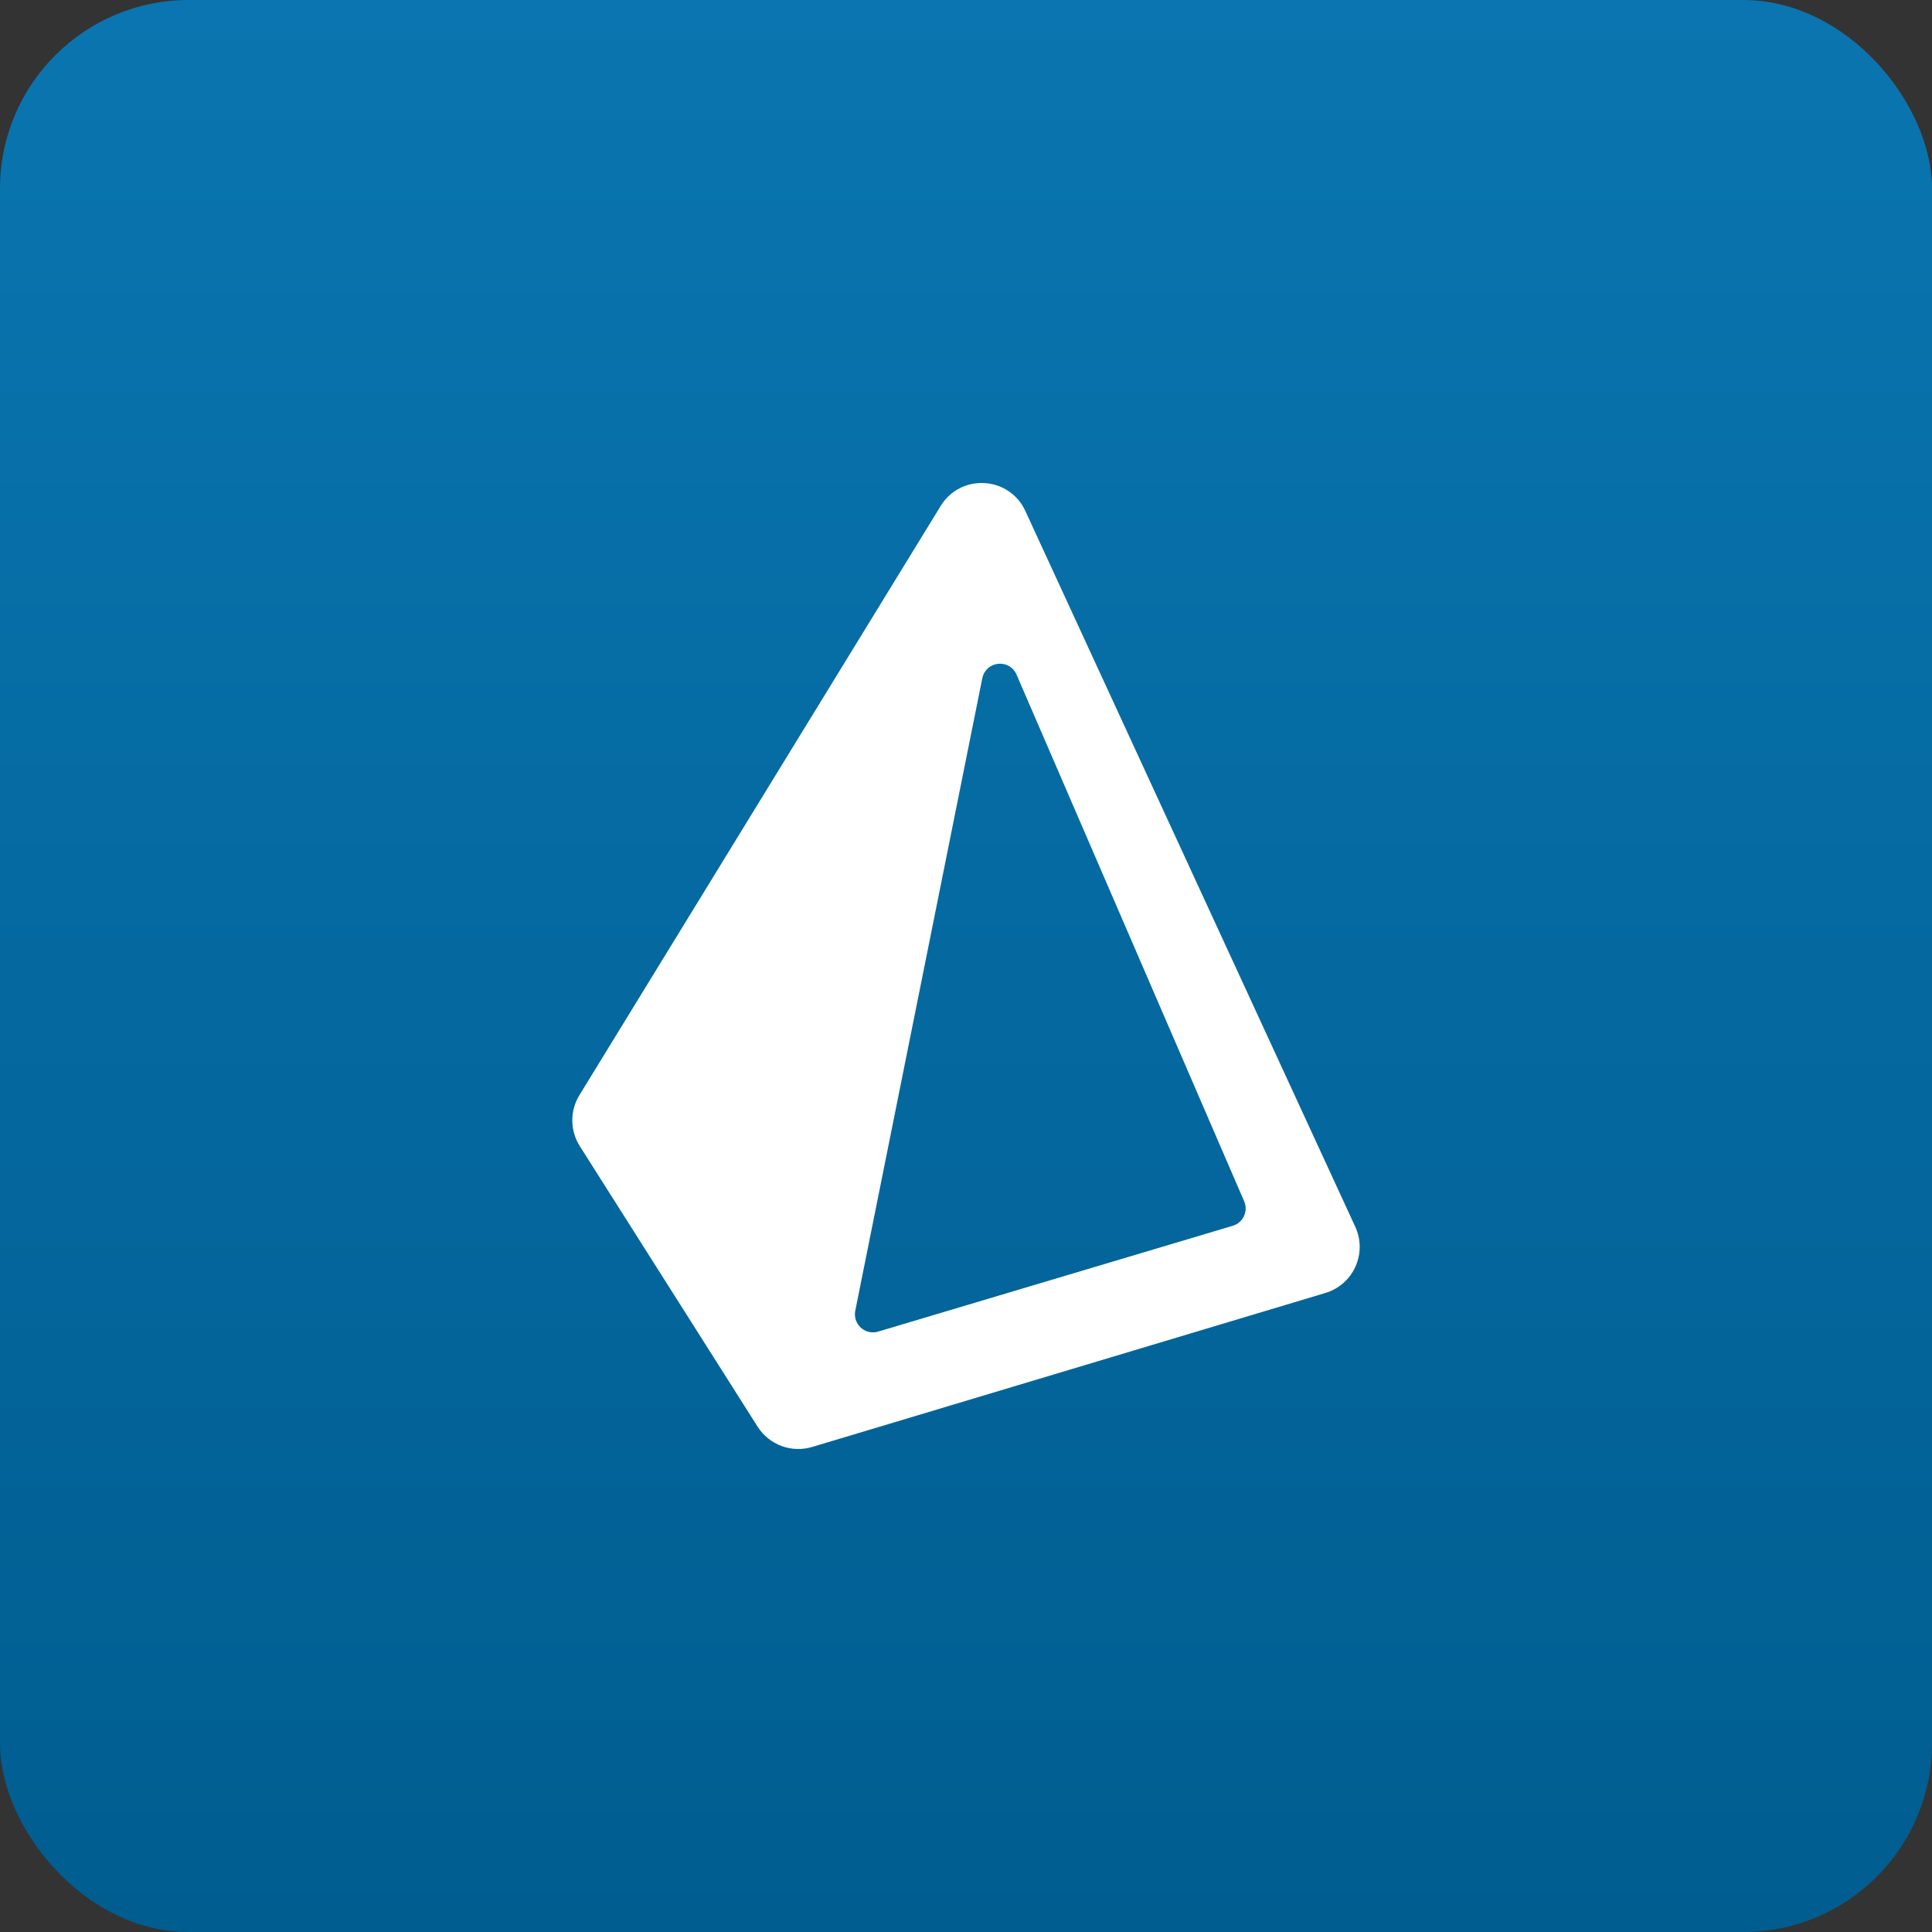 <svg width="512" height="512" viewBox="0 0 512 512" fill="none" xmlns="http://www.w3.org/2000/svg">
<rect x="0" y="0" width="512" height="512" fill="#333333" stroke="none"/>
<rect width="512" height="512" rx="50" fill="url(#paint0_linear_171_1495)"/>
<g clip-path="url(#clip0_171_1495)">
<path d="M260.914 128.028C258.608 127.876 256.304 128.36 254.254 129.428C252.204 130.496 250.487 132.107 249.29 134.084L153.55 290.228C152.303 292.262 151.65 294.605 151.667 296.99C151.684 299.376 152.37 301.709 153.646 303.724L200.782 378.096C202.277 380.44 204.496 382.233 207.102 383.201C209.708 384.169 212.559 384.261 215.222 383.462L351.246 342.648C352.993 342.125 354.607 341.233 355.98 340.033C357.353 338.832 358.452 337.351 359.202 335.689C359.953 334.027 360.339 332.223 360.332 330.4C360.326 328.576 359.928 326.775 359.166 325.118L271.726 135.418C270.775 133.315 269.264 131.513 267.359 130.209C265.453 128.906 263.226 128.152 260.92 128.028H260.914ZM264.504 175.928C265.521 175.807 266.55 176.021 267.434 176.538C268.318 177.056 269.008 177.848 269.4 178.794L329.72 318.362C329.989 318.983 330.123 319.653 330.114 320.329C330.104 321.005 329.952 321.671 329.666 322.283C329.38 322.896 328.968 323.441 328.456 323.882C327.944 324.324 327.344 324.652 326.696 324.844L232.704 352.892C231.914 353.127 231.077 353.153 230.274 352.969C229.471 352.785 228.729 352.396 228.121 351.841C227.512 351.285 227.058 350.582 226.801 349.799C226.544 349.016 226.494 348.18 226.656 347.372L260.316 179.748C260.505 178.742 261.017 177.824 261.774 177.134C262.532 176.445 263.494 176.021 264.514 175.928H264.504Z" fill="white"/>
</g>
<defs>
<linearGradient id="paint0_linear_171_1495" x1="256" y1="0" x2="256" y2="512" gradientUnits="userSpaceOnUse">
<stop stop-color="#0A75B0"/>
<stop offset="1" stop-color="#005D90"/>
</linearGradient>
<clipPath id="clip0_171_1495">
<rect width="256" height="256" fill="white" transform="translate(128 128)"/>
</clipPath>
</defs>
</svg>
